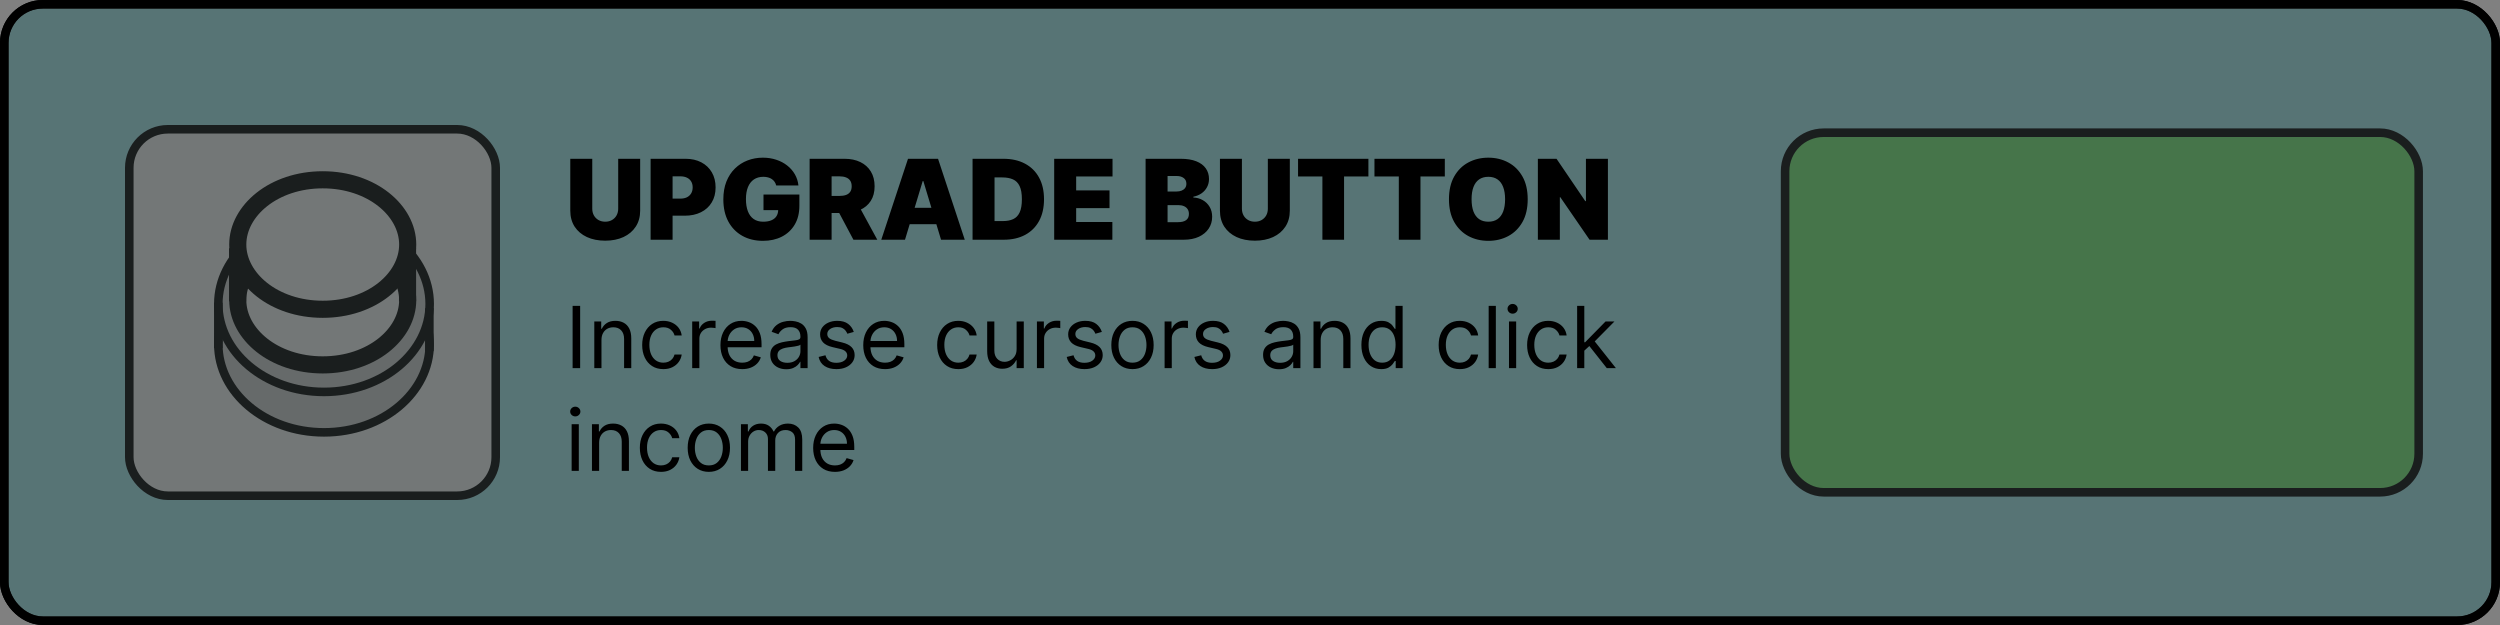 <svg width="292" height="73" viewBox="0 0 292 73" fill="none" xmlns="http://www.w3.org/2000/svg">
<rect x="0" y="0" width="292" height="73" fill="#808080" stroke="none"/>
<rect x="0.5" y="0.5" width="291" height="72" rx="4.5" fill="#B0F5FA" stroke="black"/>
<rect x="15.1" y="15.1" width="42.8" height="42.8" rx="4.5" fill="white" stroke="black"/>
<rect x="208.5" y="15.5" width="74" height="42" rx="4.5" fill="#7FFA7D" stroke="black"/>
<path d="M50.186 40.224C50.186 45.821 44.745 50.5 37.843 50.5C30.94 50.5 25.5 45.821 25.5 40.224C25.5 34.627 30.94 29.948 37.843 29.948C44.745 29.948 50.186 34.627 50.186 40.224Z" fill="#D9D9D9" stroke="black"/>
<path d="M50.186 35.5C50.186 41.097 44.745 45.776 37.843 45.776C30.94 45.776 25.5 41.097 25.5 35.5C25.5 29.903 30.94 25.224 37.843 25.224C44.745 25.224 50.186 29.903 50.186 35.5Z" fill="#D9D9D9" stroke="black"/>
<line x1="25.5" y1="35.352" x2="25.5" y2="40.667" stroke="black"/>
<line x1="50.15" y1="36" x2="50.15" y2="41.019" stroke="black"/>
<path d="M47.619 35.057C47.619 39.02 43.417 42.619 37.695 42.619C31.974 42.619 27.771 39.02 27.771 35.057C27.771 31.094 31.974 27.495 37.695 27.495C43.417 27.495 47.619 31.094 47.619 35.057Z" fill="white" stroke="black" stroke-width="2"/>
<line x1="27.75" y1="35.2" x2="27.75" y2="29" stroke="black" stroke-width="2"/>
<line x1="47.6" y1="35.2" x2="47.6" y2="29" stroke="black" stroke-width="2"/>
<path d="M47.619 28.562C47.619 32.525 43.417 36.124 37.695 36.124C31.974 36.124 27.771 32.525 27.771 28.562C27.771 24.599 31.974 21 37.695 21C43.417 21 47.619 24.599 47.619 28.562Z" fill="white" stroke="black" stroke-width="2"/>
<rect x="0.5" y="0.5" width="291" height="72" rx="4.5" fill="#292E2E" fill-opacity="0.65" stroke="black"/>
<path d="M72.205 18.546H74.771V24.602C74.771 25.322 74.599 25.946 74.254 26.472C73.913 26.995 73.436 27.4 72.823 27.686C72.211 27.969 71.5 28.111 70.69 28.111C69.875 28.111 69.161 27.969 68.548 27.686C67.936 27.4 67.459 26.995 67.117 26.472C66.779 25.946 66.609 25.322 66.609 24.602V18.546H69.176V24.381C69.176 24.673 69.241 24.935 69.37 25.166C69.499 25.393 69.678 25.572 69.906 25.701C70.136 25.83 70.398 25.895 70.69 25.895C70.986 25.895 71.248 25.83 71.475 25.701C71.703 25.572 71.882 25.393 72.011 25.166C72.14 24.935 72.205 24.673 72.205 24.381V18.546ZM75.991 28V18.546H80.072C80.774 18.546 81.388 18.684 81.914 18.961C82.441 19.238 82.85 19.627 83.142 20.129C83.435 20.631 83.581 21.217 83.581 21.888C83.581 22.565 83.43 23.151 83.128 23.647C82.83 24.142 82.41 24.524 81.868 24.791C81.329 25.059 80.7 25.193 79.98 25.193H77.542V23.199H79.463C79.764 23.199 80.022 23.146 80.234 23.042C80.449 22.934 80.614 22.782 80.728 22.585C80.845 22.388 80.903 22.155 80.903 21.888C80.903 21.617 80.845 21.386 80.728 21.195C80.614 21.001 80.449 20.854 80.234 20.752C80.022 20.648 79.764 20.595 79.463 20.595H78.558V28H75.991ZM90.662 21.666C90.622 21.503 90.559 21.36 90.473 21.237C90.387 21.111 90.279 21.005 90.15 20.918C90.024 20.829 89.876 20.763 89.707 20.72C89.541 20.674 89.358 20.651 89.157 20.651C88.727 20.651 88.359 20.754 88.054 20.96C87.752 21.166 87.522 21.463 87.362 21.851C87.205 22.239 87.126 22.706 87.126 23.254C87.126 23.808 87.202 24.282 87.352 24.676C87.503 25.07 87.728 25.372 88.026 25.581C88.325 25.79 88.696 25.895 89.139 25.895C89.53 25.895 89.855 25.838 90.113 25.724C90.375 25.61 90.57 25.449 90.699 25.239C90.829 25.03 90.893 24.784 90.893 24.501L91.336 24.547H89.176V22.719H93.368V24.03C93.368 24.892 93.185 25.629 92.818 26.241C92.455 26.851 91.954 27.318 91.313 27.645C90.676 27.968 89.945 28.129 89.121 28.129C88.2 28.129 87.392 27.934 86.697 27.543C86.001 27.152 85.458 26.595 85.067 25.872C84.68 25.149 84.486 24.288 84.486 23.291C84.486 22.509 84.604 21.817 84.841 21.214C85.081 20.611 85.413 20.101 85.838 19.686C86.263 19.267 86.754 18.952 87.311 18.739C87.868 18.524 88.465 18.416 89.102 18.416C89.662 18.416 90.182 18.496 90.662 18.656C91.146 18.813 91.572 19.038 91.941 19.33C92.314 19.62 92.614 19.963 92.841 20.36C93.069 20.757 93.208 21.192 93.257 21.666H90.662ZM94.564 28V18.546H98.645C99.347 18.546 99.961 18.673 100.487 18.929C101.014 19.184 101.423 19.552 101.715 20.032C102.008 20.512 102.154 21.088 102.154 21.759C102.154 22.436 102.003 23.006 101.702 23.471C101.403 23.936 100.983 24.287 100.441 24.524C99.903 24.761 99.273 24.879 98.553 24.879H96.116V22.885H98.036C98.338 22.885 98.595 22.848 98.807 22.774C99.022 22.697 99.187 22.576 99.301 22.409C99.418 22.243 99.476 22.026 99.476 21.759C99.476 21.488 99.418 21.268 99.301 21.098C99.187 20.926 99.022 20.8 98.807 20.72C98.595 20.637 98.338 20.595 98.036 20.595H97.131V28H94.564ZM100.104 23.66L102.468 28H99.68L97.371 23.66H100.104ZM105.704 28H102.934L106.055 18.546H109.563L112.684 28H109.914L107.846 21.149H107.772L105.704 28ZM105.187 24.27H110.394V26.19H105.187V24.27ZM117.233 28H113.595V18.546H117.196C118.168 18.546 119.008 18.735 119.716 19.113C120.427 19.489 120.975 20.03 121.36 20.738C121.747 21.443 121.941 22.288 121.941 23.273C121.941 24.258 121.749 25.104 121.364 25.812C120.98 26.517 120.435 27.058 119.73 27.437C119.025 27.812 118.193 28 117.233 28ZM116.162 25.821H117.14C117.608 25.821 118.007 25.746 118.336 25.595C118.668 25.444 118.921 25.184 119.093 24.815C119.268 24.445 119.356 23.931 119.356 23.273C119.356 22.614 119.267 22.1 119.088 21.731C118.913 21.361 118.654 21.101 118.313 20.951C117.974 20.8 117.559 20.724 117.066 20.724H116.162V25.821ZM123.129 28V18.546H129.943V20.614H125.696V22.239H129.592V24.307H125.696V25.932H129.924V28H123.129ZM133.806 28V18.546H137.905C138.625 18.546 139.23 18.642 139.719 18.836C140.212 19.03 140.583 19.304 140.832 19.658C141.084 20.012 141.211 20.429 141.211 20.909C141.211 21.257 141.134 21.574 140.98 21.86C140.829 22.146 140.617 22.386 140.343 22.58C140.069 22.771 139.749 22.903 139.382 22.977V23.07C139.789 23.085 140.158 23.188 140.49 23.379C140.823 23.567 141.087 23.827 141.284 24.159C141.481 24.488 141.58 24.876 141.58 25.322C141.58 25.84 141.444 26.3 141.174 26.703C140.906 27.106 140.524 27.423 140.029 27.654C139.533 27.885 138.942 28 138.256 28H133.806ZM136.372 25.95H137.573C138.004 25.95 138.327 25.87 138.542 25.71C138.758 25.547 138.865 25.307 138.865 24.99C138.865 24.768 138.815 24.581 138.713 24.427C138.611 24.273 138.467 24.156 138.279 24.076C138.094 23.996 137.871 23.956 137.61 23.956H136.372V25.95ZM136.372 22.368H137.425C137.65 22.368 137.848 22.332 138.021 22.262C138.193 22.191 138.327 22.089 138.422 21.957C138.521 21.822 138.57 21.657 138.57 21.463C138.57 21.171 138.465 20.948 138.256 20.794C138.047 20.637 137.782 20.558 137.462 20.558H136.372V22.368ZM148.084 18.546H150.651V24.602C150.651 25.322 150.479 25.946 150.134 26.472C149.793 26.995 149.316 27.4 148.703 27.686C148.091 27.969 147.38 28.111 146.57 28.111C145.755 28.111 145.041 27.969 144.428 27.686C143.816 27.4 143.339 26.995 142.997 26.472C142.659 25.946 142.489 25.322 142.489 24.602V18.546H145.056V24.381C145.056 24.673 145.121 24.935 145.25 25.166C145.379 25.393 145.558 25.572 145.785 25.701C146.016 25.83 146.278 25.895 146.57 25.895C146.866 25.895 147.127 25.83 147.355 25.701C147.583 25.572 147.761 25.393 147.891 25.166C148.02 24.935 148.084 24.673 148.084 24.381V18.546ZM151.613 20.614V18.546H159.83V20.614H156.986V28H154.456V20.614H151.613ZM160.537 20.614V18.546H168.755V20.614H165.911V28H163.381V20.614H160.537ZM178.436 23.273C178.436 24.325 178.231 25.213 177.822 25.936C177.412 26.657 176.86 27.203 176.164 27.575C175.469 27.945 174.693 28.129 173.838 28.129C172.976 28.129 172.197 27.943 171.502 27.571C170.809 27.195 170.258 26.647 169.849 25.927C169.443 25.204 169.239 24.319 169.239 23.273C169.239 22.22 169.443 21.334 169.849 20.614C170.258 19.89 170.809 19.344 171.502 18.975C172.197 18.602 172.976 18.416 173.838 18.416C174.693 18.416 175.469 18.602 176.164 18.975C176.86 19.344 177.412 19.89 177.822 20.614C178.231 21.334 178.436 22.22 178.436 23.273ZM175.795 23.273C175.795 22.706 175.719 22.229 175.569 21.842C175.421 21.451 175.201 21.155 174.909 20.955C174.619 20.752 174.262 20.651 173.838 20.651C173.413 20.651 173.054 20.752 172.762 20.955C172.473 21.155 172.253 21.451 172.102 21.842C171.954 22.229 171.88 22.706 171.88 23.273C171.88 23.839 171.954 24.318 172.102 24.709C172.253 25.096 172.473 25.392 172.762 25.595C173.054 25.795 173.413 25.895 173.838 25.895C174.262 25.895 174.619 25.795 174.909 25.595C175.201 25.392 175.421 25.096 175.569 24.709C175.719 24.318 175.795 23.839 175.795 23.273ZM187.804 18.546V28H185.661L182.245 23.033H182.19V28H179.623V18.546H181.802L185.163 23.494H185.237V18.546H187.804Z" fill="black"/>
<path d="M67.761 35.727V43H66.881V35.727H67.761ZM70.252 39.719V43H69.414V37.545H70.223V38.398H70.294C70.422 38.121 70.616 37.898 70.877 37.73C71.137 37.56 71.473 37.474 71.885 37.474C72.254 37.474 72.578 37.55 72.855 37.702C73.132 37.851 73.347 38.078 73.501 38.383C73.655 38.687 73.732 39.07 73.732 39.534V43H72.894V39.591C72.894 39.162 72.782 38.829 72.56 38.59C72.337 38.348 72.032 38.227 71.644 38.227C71.376 38.227 71.137 38.285 70.926 38.401C70.718 38.517 70.553 38.687 70.433 38.909C70.312 39.132 70.252 39.401 70.252 39.719ZM77.479 43.114C76.968 43.114 76.527 42.993 76.158 42.751C75.789 42.51 75.505 42.177 75.306 41.754C75.107 41.33 75.007 40.846 75.007 40.301C75.007 39.747 75.109 39.258 75.313 38.834C75.519 38.408 75.805 38.076 76.172 37.837C76.542 37.595 76.972 37.474 77.465 37.474C77.848 37.474 78.194 37.545 78.502 37.688C78.81 37.83 79.062 38.028 79.258 38.284C79.455 38.54 79.577 38.838 79.624 39.179H78.786C78.722 38.93 78.58 38.71 78.36 38.519C78.142 38.324 77.848 38.227 77.479 38.227C77.152 38.227 76.866 38.312 76.62 38.483C76.376 38.651 76.185 38.889 76.048 39.197C75.913 39.502 75.846 39.861 75.846 40.273C75.846 40.694 75.912 41.061 76.044 41.374C76.179 41.686 76.369 41.929 76.613 42.102C76.859 42.274 77.148 42.361 77.479 42.361C77.697 42.361 77.895 42.323 78.072 42.247C78.25 42.171 78.4 42.062 78.523 41.92C78.646 41.778 78.734 41.608 78.786 41.409H79.624C79.577 41.731 79.46 42.021 79.272 42.279C79.088 42.535 78.843 42.738 78.537 42.89C78.234 43.039 77.882 43.114 77.479 43.114ZM80.849 43V37.545H81.659V38.369H81.716C81.815 38.099 81.995 37.88 82.255 37.712C82.516 37.544 82.809 37.46 83.136 37.46C83.198 37.46 83.275 37.461 83.367 37.464C83.459 37.466 83.529 37.47 83.576 37.474V38.327C83.548 38.32 83.483 38.309 83.381 38.295C83.282 38.278 83.176 38.27 83.065 38.27C82.8 38.27 82.563 38.325 82.355 38.437C82.149 38.546 81.986 38.697 81.865 38.891C81.746 39.083 81.687 39.302 81.687 39.548V43H80.849ZM86.691 43.114C86.165 43.114 85.712 42.998 85.331 42.766C84.952 42.531 84.659 42.205 84.454 41.785C84.25 41.364 84.148 40.874 84.148 40.315C84.148 39.757 84.25 39.264 84.454 38.838C84.659 38.41 84.946 38.076 85.313 37.837C85.682 37.595 86.113 37.474 86.606 37.474C86.89 37.474 87.17 37.522 87.447 37.617C87.724 37.711 87.976 37.865 88.204 38.078C88.431 38.289 88.612 38.568 88.747 38.916C88.882 39.264 88.949 39.693 88.949 40.202V40.557H84.745V39.832H88.097C88.097 39.525 88.035 39.25 87.912 39.008C87.792 38.767 87.619 38.577 87.394 38.437C87.171 38.297 86.909 38.227 86.606 38.227C86.272 38.227 85.983 38.31 85.739 38.476C85.498 38.639 85.312 38.852 85.181 39.115C85.051 39.378 84.986 39.66 84.986 39.96V40.443C84.986 40.855 85.057 41.204 85.199 41.491C85.344 41.775 85.544 41.992 85.799 42.141C86.055 42.287 86.352 42.361 86.691 42.361C86.911 42.361 87.11 42.33 87.287 42.269C87.467 42.205 87.622 42.11 87.752 41.984C87.883 41.856 87.983 41.698 88.054 41.508L88.864 41.736C88.779 42.01 88.636 42.252 88.434 42.46C88.233 42.666 87.985 42.827 87.689 42.943C87.393 43.057 87.06 43.114 86.691 43.114ZM91.829 43.128C91.484 43.128 91.17 43.063 90.888 42.932C90.606 42.8 90.383 42.609 90.217 42.361C90.051 42.11 89.969 41.807 89.969 41.452C89.969 41.139 90.03 40.886 90.153 40.692C90.276 40.495 90.441 40.341 90.647 40.23C90.853 40.119 91.08 40.036 91.329 39.981C91.579 39.925 91.832 39.88 92.085 39.847C92.416 39.804 92.685 39.772 92.891 39.751C93.099 39.727 93.251 39.688 93.346 39.633C93.443 39.579 93.491 39.484 93.491 39.349V39.321C93.491 38.971 93.395 38.698 93.204 38.504C93.014 38.31 92.727 38.213 92.341 38.213C91.941 38.213 91.627 38.301 91.4 38.476C91.172 38.651 91.013 38.838 90.92 39.037L90.125 38.753C90.267 38.421 90.456 38.163 90.693 37.979C90.932 37.792 91.192 37.661 91.474 37.588C91.758 37.512 92.038 37.474 92.312 37.474C92.487 37.474 92.689 37.496 92.916 37.538C93.145 37.579 93.367 37.663 93.58 37.791C93.795 37.918 93.974 38.111 94.116 38.369C94.258 38.627 94.329 38.973 94.329 39.406V43H93.491V42.261H93.449C93.392 42.38 93.297 42.506 93.165 42.641C93.032 42.776 92.856 42.891 92.635 42.986C92.415 43.081 92.147 43.128 91.829 43.128ZM91.957 42.375C92.288 42.375 92.568 42.31 92.795 42.18C93.025 42.05 93.198 41.881 93.314 41.675C93.432 41.469 93.491 41.253 93.491 41.026V40.258C93.456 40.301 93.377 40.34 93.257 40.376C93.138 40.409 93.001 40.438 92.845 40.465C92.691 40.488 92.541 40.51 92.394 40.528C92.249 40.545 92.132 40.559 92.042 40.571C91.825 40.599 91.621 40.646 91.431 40.709C91.245 40.771 91.093 40.865 90.977 40.99C90.863 41.113 90.806 41.281 90.806 41.494C90.806 41.785 90.914 42.006 91.13 42.155C91.347 42.302 91.623 42.375 91.957 42.375ZM99.722 38.767L98.97 38.98C98.922 38.855 98.853 38.733 98.76 38.614C98.67 38.494 98.547 38.394 98.391 38.316C98.235 38.238 98.035 38.199 97.791 38.199C97.457 38.199 97.179 38.276 96.956 38.43C96.736 38.581 96.626 38.774 96.626 39.008C96.626 39.217 96.702 39.381 96.853 39.502C97.005 39.623 97.242 39.724 97.563 39.804L98.373 40.003C98.861 40.121 99.224 40.302 99.463 40.546C99.702 40.788 99.822 41.099 99.822 41.48C99.822 41.793 99.732 42.072 99.552 42.318C99.374 42.564 99.126 42.758 98.806 42.901C98.487 43.043 98.115 43.114 97.691 43.114C97.135 43.114 96.674 42.993 96.31 42.751C95.945 42.51 95.715 42.157 95.617 41.693L96.413 41.494C96.489 41.788 96.632 42.008 96.843 42.155C97.056 42.302 97.334 42.375 97.677 42.375C98.068 42.375 98.378 42.292 98.608 42.126C98.84 41.958 98.956 41.757 98.956 41.523C98.956 41.333 98.889 41.175 98.757 41.047C98.624 40.917 98.421 40.82 98.146 40.756L97.237 40.543C96.737 40.424 96.37 40.241 96.136 39.992C95.904 39.741 95.788 39.428 95.788 39.051C95.788 38.743 95.874 38.471 96.047 38.234C96.222 37.998 96.46 37.812 96.761 37.677C97.064 37.542 97.407 37.474 97.791 37.474C98.331 37.474 98.754 37.593 99.062 37.83C99.372 38.066 99.592 38.379 99.722 38.767ZM103.37 43.114C102.845 43.114 102.392 42.998 102.01 42.766C101.632 42.531 101.339 42.205 101.133 41.785C100.93 41.364 100.828 40.874 100.828 40.315C100.828 39.757 100.93 39.264 101.133 38.838C101.339 38.41 101.626 38.076 101.993 37.837C102.362 37.595 102.793 37.474 103.285 37.474C103.569 37.474 103.85 37.522 104.127 37.617C104.404 37.711 104.656 37.865 104.883 38.078C105.111 38.289 105.292 38.568 105.427 38.916C105.561 39.264 105.629 39.693 105.629 40.202V40.557H101.424V39.832H104.777C104.777 39.525 104.715 39.25 104.592 39.008C104.471 38.767 104.298 38.577 104.074 38.437C103.851 38.297 103.588 38.227 103.285 38.227C102.951 38.227 102.663 38.31 102.419 38.476C102.177 38.639 101.991 38.852 101.861 39.115C101.731 39.378 101.666 39.66 101.666 39.96V40.443C101.666 40.855 101.737 41.204 101.879 41.491C102.023 41.775 102.223 41.992 102.479 42.141C102.735 42.287 103.032 42.361 103.37 42.361C103.591 42.361 103.789 42.33 103.967 42.269C104.147 42.205 104.302 42.11 104.432 41.984C104.562 41.856 104.663 41.698 104.734 41.508L105.544 41.736C105.459 42.01 105.315 42.252 105.114 42.46C104.913 42.666 104.664 42.827 104.368 42.943C104.072 43.057 103.74 43.114 103.37 43.114ZM111.932 43.114C111.421 43.114 110.981 42.993 110.611 42.751C110.242 42.51 109.958 42.177 109.759 41.754C109.56 41.33 109.461 40.846 109.461 40.301C109.461 39.747 109.562 39.258 109.766 38.834C109.972 38.408 110.258 38.076 110.625 37.837C110.995 37.595 111.426 37.474 111.918 37.474C112.302 37.474 112.647 37.545 112.955 37.688C113.263 37.83 113.515 38.028 113.711 38.284C113.908 38.54 114.03 38.838 114.077 39.179H113.239C113.175 38.93 113.033 38.71 112.813 38.519C112.595 38.324 112.302 38.227 111.932 38.227C111.606 38.227 111.319 38.312 111.073 38.483C110.829 38.651 110.638 38.889 110.501 39.197C110.366 39.502 110.299 39.861 110.299 40.273C110.299 40.694 110.365 41.061 110.498 41.374C110.633 41.686 110.822 41.929 111.066 42.102C111.312 42.274 111.601 42.361 111.932 42.361C112.15 42.361 112.348 42.323 112.525 42.247C112.703 42.171 112.853 42.062 112.976 41.92C113.099 41.778 113.187 41.608 113.239 41.409H114.077C114.03 41.731 113.913 42.021 113.726 42.279C113.541 42.535 113.296 42.738 112.99 42.89C112.687 43.039 112.335 43.114 111.932 43.114ZM118.74 40.77V37.545H119.578V43H118.74V42.077H118.683C118.555 42.354 118.356 42.589 118.086 42.783C117.816 42.975 117.476 43.071 117.064 43.071C116.723 43.071 116.42 42.996 116.155 42.847C115.889 42.696 115.681 42.468 115.53 42.166C115.378 41.86 115.302 41.475 115.302 41.011V37.545H116.14V40.955C116.14 41.352 116.252 41.669 116.474 41.906C116.699 42.143 116.986 42.261 117.334 42.261C117.542 42.261 117.754 42.208 117.969 42.102C118.187 41.995 118.369 41.832 118.516 41.611C118.665 41.391 118.74 41.111 118.74 40.77ZM121.113 43V37.545H121.922V38.369H121.979C122.079 38.099 122.259 37.88 122.519 37.712C122.779 37.544 123.073 37.46 123.4 37.46C123.461 37.46 123.538 37.461 123.631 37.464C123.723 37.466 123.793 37.47 123.84 37.474V38.327C123.812 38.32 123.747 38.309 123.645 38.295C123.545 38.278 123.44 38.27 123.329 38.27C123.064 38.27 122.827 38.325 122.618 38.437C122.413 38.546 122.249 38.697 122.128 38.891C122.01 39.083 121.951 39.302 121.951 39.548V43H121.113ZM128.697 38.767L127.944 38.98C127.897 38.855 127.827 38.733 127.735 38.614C127.645 38.494 127.522 38.394 127.365 38.316C127.209 38.238 127.009 38.199 126.765 38.199C126.432 38.199 126.153 38.276 125.931 38.43C125.711 38.581 125.601 38.774 125.601 39.008C125.601 39.217 125.676 39.381 125.828 39.502C125.979 39.623 126.216 39.724 126.538 39.804L127.348 40.003C127.835 40.121 128.199 40.302 128.438 40.546C128.677 40.788 128.797 41.099 128.797 41.48C128.797 41.793 128.707 42.072 128.527 42.318C128.349 42.564 128.101 42.758 127.781 42.901C127.461 43.043 127.09 43.114 126.666 43.114C126.11 43.114 125.649 42.993 125.285 42.751C124.92 42.51 124.689 42.157 124.592 41.693L125.387 41.494C125.463 41.788 125.606 42.008 125.817 42.155C126.03 42.302 126.308 42.375 126.652 42.375C127.042 42.375 127.352 42.292 127.582 42.126C127.814 41.958 127.93 41.757 127.93 41.523C127.93 41.333 127.864 41.175 127.731 41.047C127.599 40.917 127.395 40.82 127.12 40.756L126.211 40.543C125.712 40.424 125.345 40.241 125.111 39.992C124.878 39.741 124.762 39.428 124.762 39.051C124.762 38.743 124.849 38.471 125.022 38.234C125.197 37.998 125.435 37.812 125.736 37.677C126.039 37.542 126.382 37.474 126.765 37.474C127.305 37.474 127.729 37.593 128.037 37.83C128.347 38.066 128.567 38.379 128.697 38.767ZM132.274 43.114C131.782 43.114 131.35 42.996 130.978 42.762C130.609 42.528 130.32 42.2 130.111 41.778C129.905 41.357 129.802 40.865 129.802 40.301C129.802 39.733 129.905 39.237 130.111 38.813C130.32 38.389 130.609 38.06 130.978 37.826C131.35 37.592 131.782 37.474 132.274 37.474C132.766 37.474 133.197 37.592 133.567 37.826C133.938 38.06 134.227 38.389 134.433 38.813C134.641 39.237 134.746 39.733 134.746 40.301C134.746 40.865 134.641 41.357 134.433 41.778C134.227 42.2 133.938 42.528 133.567 42.762C133.197 42.996 132.766 43.114 132.274 43.114ZM132.274 42.361C132.648 42.361 132.956 42.265 133.197 42.073C133.439 41.881 133.618 41.629 133.734 41.317C133.85 41.004 133.908 40.666 133.908 40.301C133.908 39.937 133.85 39.597 133.734 39.282C133.618 38.967 133.439 38.713 133.197 38.519C132.956 38.324 132.648 38.227 132.274 38.227C131.9 38.227 131.592 38.324 131.351 38.519C131.109 38.713 130.931 38.967 130.815 39.282C130.699 39.597 130.641 39.937 130.641 40.301C130.641 40.666 130.699 41.004 130.815 41.317C130.931 41.629 131.109 41.881 131.351 42.073C131.592 42.265 131.9 42.361 132.274 42.361ZM136.025 43V37.545H136.835V38.369H136.891C136.991 38.099 137.171 37.88 137.431 37.712C137.692 37.544 137.985 37.46 138.312 37.46C138.373 37.46 138.45 37.461 138.543 37.464C138.635 37.466 138.705 37.47 138.752 37.474V38.327C138.724 38.32 138.659 38.309 138.557 38.295C138.457 38.278 138.352 38.27 138.241 38.27C137.976 38.27 137.739 38.325 137.531 38.437C137.325 38.546 137.161 38.697 137.041 38.891C136.922 39.083 136.863 39.302 136.863 39.548V43H136.025ZM143.609 38.767L142.856 38.98C142.809 38.855 142.739 38.733 142.647 38.614C142.557 38.494 142.434 38.394 142.278 38.316C142.121 38.238 141.921 38.199 141.677 38.199C141.344 38.199 141.065 38.276 140.843 38.43C140.623 38.581 140.513 38.774 140.513 39.008C140.513 39.217 140.588 39.381 140.74 39.502C140.891 39.623 141.128 39.724 141.45 39.804L142.26 40.003C142.748 40.121 143.111 40.302 143.35 40.546C143.589 40.788 143.709 41.099 143.709 41.48C143.709 41.793 143.619 42.072 143.439 42.318C143.261 42.564 143.013 42.758 142.693 42.901C142.373 43.043 142.002 43.114 141.578 43.114C141.022 43.114 140.561 42.993 140.197 42.751C139.832 42.51 139.601 42.157 139.504 41.693L140.3 41.494C140.375 41.788 140.519 42.008 140.729 42.155C140.942 42.302 141.221 42.375 141.564 42.375C141.954 42.375 142.265 42.292 142.494 42.126C142.726 41.958 142.842 41.757 142.842 41.523C142.842 41.333 142.776 41.175 142.643 41.047C142.511 40.917 142.307 40.82 142.033 40.756L141.123 40.543C140.624 40.424 140.257 40.241 140.023 39.992C139.791 39.741 139.675 39.428 139.675 39.051C139.675 38.743 139.761 38.471 139.934 38.234C140.109 37.998 140.347 37.812 140.648 37.677C140.951 37.542 141.294 37.474 141.677 37.474C142.217 37.474 142.641 37.593 142.949 37.83C143.259 38.066 143.479 38.379 143.609 38.767ZM149.388 43.128C149.042 43.128 148.729 43.063 148.447 42.932C148.165 42.8 147.941 42.609 147.776 42.361C147.61 42.11 147.527 41.807 147.527 41.452C147.527 41.139 147.589 40.886 147.712 40.692C147.835 40.495 147.999 40.341 148.205 40.23C148.411 40.119 148.639 40.036 148.887 39.981C149.138 39.925 149.39 39.88 149.644 39.847C149.975 39.804 150.244 39.772 150.45 39.751C150.658 39.727 150.809 39.688 150.904 39.633C151.001 39.579 151.05 39.484 151.05 39.349V39.321C151.05 38.971 150.954 38.698 150.762 38.504C150.573 38.31 150.285 38.213 149.899 38.213C149.499 38.213 149.185 38.301 148.958 38.476C148.731 38.651 148.571 38.838 148.479 39.037L147.683 38.753C147.825 38.421 148.015 38.163 148.251 37.979C148.491 37.792 148.751 37.661 149.033 37.588C149.317 37.512 149.596 37.474 149.871 37.474C150.046 37.474 150.247 37.496 150.474 37.538C150.704 37.579 150.925 37.663 151.139 37.791C151.354 37.918 151.533 38.111 151.675 38.369C151.817 38.627 151.888 38.973 151.888 39.406V43H151.05V42.261H151.007C150.95 42.38 150.856 42.506 150.723 42.641C150.59 42.776 150.414 42.891 150.194 42.986C149.974 43.081 149.705 43.128 149.388 43.128ZM149.516 42.375C149.847 42.375 150.126 42.31 150.354 42.18C150.583 42.05 150.756 41.881 150.872 41.675C150.991 41.469 151.05 41.253 151.05 41.026V40.258C151.014 40.301 150.936 40.34 150.815 40.376C150.697 40.409 150.56 40.438 150.403 40.465C150.25 40.488 150.099 40.51 149.952 40.528C149.808 40.545 149.691 40.559 149.601 40.571C149.383 40.599 149.18 40.646 148.99 40.709C148.803 40.771 148.652 40.865 148.536 40.99C148.422 41.113 148.365 41.281 148.365 41.494C148.365 41.785 148.473 42.006 148.688 42.155C148.906 42.302 149.182 42.375 149.516 42.375ZM154.256 39.719V43H153.417V37.545H154.227V38.398H154.298C154.426 38.121 154.62 37.898 154.881 37.73C155.141 37.56 155.477 37.474 155.889 37.474C156.258 37.474 156.582 37.55 156.859 37.702C157.136 37.851 157.351 38.078 157.505 38.383C157.659 38.687 157.736 39.07 157.736 39.534V43H156.898V39.591C156.898 39.162 156.786 38.829 156.564 38.59C156.341 38.348 156.036 38.227 155.648 38.227C155.38 38.227 155.141 38.285 154.93 38.401C154.722 38.517 154.557 38.687 154.437 38.909C154.316 39.132 154.256 39.401 154.256 39.719ZM161.327 43.114C160.872 43.114 160.471 42.999 160.123 42.769C159.775 42.537 159.503 42.211 159.306 41.789C159.11 41.365 159.011 40.865 159.011 40.287C159.011 39.714 159.11 39.217 159.306 38.795C159.503 38.374 159.776 38.048 160.126 37.819C160.477 37.589 160.882 37.474 161.341 37.474C161.696 37.474 161.977 37.534 162.183 37.652C162.391 37.768 162.55 37.901 162.658 38.05C162.77 38.197 162.856 38.317 162.918 38.412H162.989V35.727H163.827V43H163.017V42.162H162.918C162.856 42.261 162.769 42.387 162.655 42.538C162.541 42.688 162.379 42.821 162.168 42.94C161.958 43.056 161.677 43.114 161.327 43.114ZM161.44 42.361C161.777 42.361 162.061 42.273 162.293 42.098C162.525 41.92 162.701 41.675 162.822 41.363C162.943 41.048 163.003 40.685 163.003 40.273C163.003 39.865 162.944 39.509 162.825 39.204C162.707 38.896 162.532 38.657 162.3 38.486C162.068 38.314 161.781 38.227 161.44 38.227C161.085 38.227 160.789 38.318 160.553 38.501C160.318 38.681 160.142 38.926 160.023 39.236C159.907 39.544 159.849 39.889 159.849 40.273C159.849 40.661 159.909 41.014 160.027 41.331C160.148 41.646 160.325 41.897 160.56 42.084C160.796 42.269 161.09 42.361 161.44 42.361ZM170.506 43.114C169.995 43.114 169.555 42.993 169.185 42.751C168.816 42.51 168.532 42.177 168.333 41.754C168.134 41.33 168.035 40.846 168.035 40.301C168.035 39.747 168.137 39.258 168.34 38.834C168.546 38.408 168.833 38.076 169.2 37.837C169.569 37.595 170 37.474 170.492 37.474C170.876 37.474 171.221 37.545 171.529 37.688C171.837 37.83 172.089 38.028 172.286 38.284C172.482 38.54 172.604 38.838 172.651 39.179H171.813C171.749 38.93 171.607 38.71 171.387 38.519C171.169 38.324 170.876 38.227 170.506 38.227C170.18 38.227 169.893 38.312 169.647 38.483C169.403 38.651 169.213 38.889 169.075 39.197C168.94 39.502 168.873 39.861 168.873 40.273C168.873 40.694 168.939 41.061 169.072 41.374C169.207 41.686 169.396 41.929 169.64 42.102C169.886 42.274 170.175 42.361 170.506 42.361C170.724 42.361 170.922 42.323 171.099 42.247C171.277 42.171 171.427 42.062 171.55 41.92C171.674 41.778 171.761 41.608 171.813 41.409H172.651C172.604 41.731 172.487 42.021 172.3 42.279C172.115 42.535 171.87 42.738 171.565 42.89C171.262 43.039 170.909 43.114 170.506 43.114ZM174.715 35.727V43H173.876V35.727H174.715ZM176.25 43V37.545H177.088V43H176.25ZM176.676 36.636C176.512 36.636 176.371 36.581 176.253 36.469C176.137 36.358 176.079 36.224 176.079 36.068C176.079 35.912 176.137 35.778 176.253 35.667C176.371 35.556 176.512 35.5 176.676 35.5C176.839 35.5 176.979 35.556 177.095 35.667C177.213 35.778 177.272 35.912 177.272 36.068C177.272 36.224 177.213 36.358 177.095 36.469C176.979 36.581 176.839 36.636 176.676 36.636ZM180.838 43.114C180.327 43.114 179.887 42.993 179.517 42.751C179.148 42.51 178.864 42.177 178.665 41.754C178.466 41.33 178.367 40.846 178.367 40.301C178.367 39.747 178.469 39.258 178.672 38.834C178.878 38.408 179.165 38.076 179.532 37.837C179.901 37.595 180.332 37.474 180.824 37.474C181.208 37.474 181.553 37.545 181.861 37.688C182.169 37.83 182.421 38.028 182.618 38.284C182.814 38.54 182.936 38.838 182.983 39.179H182.145C182.081 38.93 181.939 38.71 181.719 38.519C181.501 38.324 181.208 38.227 180.838 38.227C180.512 38.227 180.225 38.312 179.979 38.483C179.735 38.651 179.545 38.889 179.407 39.197C179.272 39.502 179.205 39.861 179.205 40.273C179.205 40.694 179.271 41.061 179.404 41.374C179.539 41.686 179.728 41.929 179.972 42.102C180.218 42.274 180.507 42.361 180.838 42.361C181.056 42.361 181.254 42.323 181.432 42.247C181.609 42.171 181.759 42.062 181.883 41.92C182.006 41.778 182.093 41.608 182.145 41.409H182.983C182.936 41.731 182.819 42.021 182.632 42.279C182.447 42.535 182.202 42.738 181.897 42.89C181.594 43.039 181.241 43.114 180.838 43.114ZM184.99 41.011L184.976 39.974H185.146L187.532 37.545H188.569L186.027 40.117H185.956L184.99 41.011ZM184.209 43V35.727H185.047V43H184.209ZM187.674 43L185.544 40.301L186.14 39.719L188.74 43H187.674ZM66.767 55V49.545H67.605V55H66.767ZM67.193 48.636C67.03 48.636 66.889 48.581 66.771 48.469C66.655 48.358 66.597 48.224 66.597 48.068C66.597 47.912 66.655 47.778 66.771 47.667C66.889 47.556 67.03 47.5 67.193 47.5C67.357 47.5 67.496 47.556 67.612 47.667C67.731 47.778 67.79 47.912 67.79 48.068C67.79 48.224 67.731 48.358 67.612 48.469C67.496 48.581 67.357 48.636 67.193 48.636ZM69.978 51.719V55H69.14V49.545H69.95V50.398H70.021C70.149 50.121 70.343 49.898 70.603 49.73C70.864 49.56 71.2 49.474 71.612 49.474C71.981 49.474 72.304 49.55 72.581 49.702C72.858 49.851 73.074 50.078 73.228 50.383C73.381 50.687 73.458 51.07 73.458 51.534V55H72.62V51.591C72.62 51.162 72.509 50.829 72.287 50.59C72.064 50.348 71.758 50.227 71.37 50.227C71.103 50.227 70.864 50.285 70.653 50.401C70.445 50.517 70.28 50.687 70.159 50.909C70.039 51.132 69.978 51.401 69.978 51.719ZM77.206 55.114C76.694 55.114 76.254 54.993 75.885 54.751C75.515 54.51 75.231 54.177 75.032 53.754C74.834 53.33 74.734 52.846 74.734 52.301C74.734 51.747 74.836 51.258 75.04 50.834C75.245 50.408 75.532 50.076 75.899 49.837C76.268 49.595 76.699 49.474 77.192 49.474C77.575 49.474 77.921 49.545 78.228 49.688C78.536 49.83 78.788 50.028 78.985 50.284C79.181 50.54 79.303 50.838 79.351 51.179H78.513C78.449 50.93 78.306 50.71 78.086 50.519C77.869 50.324 77.575 50.227 77.206 50.227C76.879 50.227 76.593 50.312 76.346 50.483C76.103 50.651 75.912 50.889 75.775 51.197C75.64 51.502 75.572 51.861 75.572 52.273C75.572 52.694 75.638 53.061 75.771 53.374C75.906 53.686 76.095 53.929 76.339 54.102C76.585 54.274 76.874 54.361 77.206 54.361C77.424 54.361 77.621 54.323 77.799 54.247C77.976 54.171 78.127 54.062 78.25 53.92C78.373 53.778 78.46 53.608 78.513 53.409H79.351C79.303 53.731 79.186 54.021 78.999 54.279C78.814 54.535 78.569 54.738 78.264 54.89C77.961 55.039 77.608 55.114 77.206 55.114ZM82.792 55.114C82.299 55.114 81.867 54.996 81.495 54.762C81.126 54.528 80.837 54.2 80.629 53.778C80.423 53.357 80.32 52.865 80.32 52.301C80.32 51.733 80.423 51.237 80.629 50.813C80.837 50.389 81.126 50.06 81.495 49.826C81.867 49.592 82.299 49.474 82.792 49.474C83.284 49.474 83.715 49.592 84.084 49.826C84.456 50.06 84.745 50.389 84.951 50.813C85.159 51.237 85.263 51.733 85.263 52.301C85.263 52.865 85.159 53.357 84.951 53.778C84.745 54.2 84.456 54.528 84.084 54.762C83.715 54.996 83.284 55.114 82.792 55.114ZM82.792 54.361C83.166 54.361 83.473 54.265 83.715 54.073C83.956 53.881 84.135 53.629 84.251 53.317C84.367 53.004 84.425 52.666 84.425 52.301C84.425 51.937 84.367 51.597 84.251 51.282C84.135 50.967 83.956 50.713 83.715 50.519C83.473 50.324 83.166 50.227 82.792 50.227C82.418 50.227 82.11 50.324 81.868 50.519C81.627 50.713 81.448 50.967 81.332 51.282C81.216 51.597 81.158 51.937 81.158 52.301C81.158 52.666 81.216 53.004 81.332 53.317C81.448 53.629 81.627 53.881 81.868 54.073C82.11 54.265 82.418 54.361 82.792 54.361ZM86.543 55V49.545H87.352V50.398H87.423C87.537 50.106 87.72 49.88 87.974 49.719C88.227 49.556 88.531 49.474 88.886 49.474C89.246 49.474 89.546 49.556 89.785 49.719C90.026 49.88 90.214 50.106 90.349 50.398H90.406C90.546 50.116 90.755 49.892 91.035 49.727C91.314 49.559 91.649 49.474 92.04 49.474C92.527 49.474 92.926 49.627 93.236 49.932C93.546 50.236 93.702 50.708 93.702 51.349V55H92.864V51.349C92.864 50.947 92.753 50.659 92.533 50.486C92.313 50.314 92.054 50.227 91.756 50.227C91.372 50.227 91.075 50.343 90.864 50.575C90.653 50.805 90.548 51.096 90.548 51.449V55H89.696V51.264C89.696 50.954 89.595 50.704 89.394 50.515C89.193 50.323 88.934 50.227 88.616 50.227C88.399 50.227 88.195 50.285 88.006 50.401C87.819 50.517 87.667 50.678 87.551 50.884C87.437 51.088 87.381 51.323 87.381 51.591V55H86.543ZM97.521 55.114C96.995 55.114 96.542 54.998 96.161 54.766C95.782 54.531 95.49 54.205 95.284 53.785C95.08 53.364 94.978 52.874 94.978 52.315C94.978 51.757 95.08 51.264 95.284 50.838C95.49 50.41 95.776 50.076 96.143 49.837C96.512 49.595 96.943 49.474 97.436 49.474C97.72 49.474 98 49.522 98.277 49.617C98.554 49.711 98.806 49.865 99.034 50.078C99.261 50.289 99.442 50.568 99.577 50.916C99.712 51.264 99.779 51.693 99.779 52.202V52.557H95.575V51.832H98.927C98.927 51.525 98.865 51.25 98.742 51.008C98.622 50.767 98.449 50.577 98.224 50.437C98.001 50.297 97.739 50.227 97.436 50.227C97.102 50.227 96.813 50.31 96.569 50.476C96.328 50.639 96.142 50.852 96.012 51.115C95.881 51.378 95.816 51.66 95.816 51.96V52.443C95.816 52.855 95.887 53.204 96.029 53.491C96.174 53.775 96.374 53.992 96.629 54.141C96.885 54.287 97.182 54.361 97.521 54.361C97.741 54.361 97.94 54.33 98.117 54.269C98.297 54.205 98.452 54.11 98.583 53.984C98.713 53.856 98.813 53.698 98.885 53.508L99.694 53.736C99.609 54.01 99.466 54.252 99.264 54.46C99.063 54.666 98.815 54.827 98.519 54.943C98.223 55.057 97.89 55.114 97.521 55.114Z" fill="black"/>
</svg>
